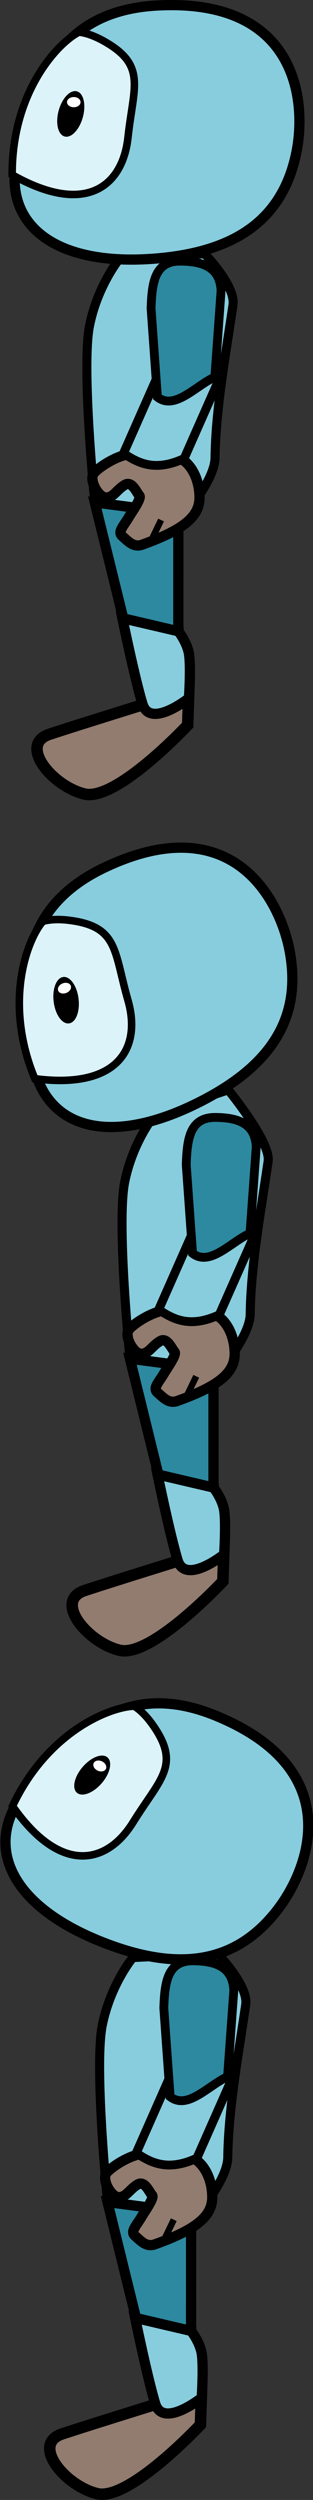 <?xml version="1.0" encoding="UTF-8" standalone="no"?>
<svg
   xmlns:dc="http://purl.org/dc/elements/1.1/"
   xmlns:cc="http://creativecommons.org/ns#"
   xmlns:rdf="http://www.w3.org/1999/02/22-rdf-syntax-ns#"
   xmlns:svg="http://www.w3.org/2000/svg"
   xmlns="http://www.w3.org/2000/svg"
   xmlns:sodipodi="http://sodipodi.sourceforge.net/DTD/sodipodi-0.dtd"
   xmlns:inkscape="http://www.inkscape.org/namespaces/inkscape"
   width="46.576mm"
   height="372.008mm"
   viewBox="0 0 46.576 372.008"
   version="1.1"
   id="svg976"
   inkscape:version="1.0.1 (0767f8302a, 2020-10-17)"
   sodipodi:docname="yes_profil.svg">
  <rect x="0" y="0" width="46.576" height="372.008" fill="#333333" stroke="none"/>
  <defs
     id="defs970" />
  <sodipodi:namedview
     id="base"
     pagecolor="#ffffff"
     bordercolor="#666666"
     borderopacity="1.0"
     inkscape:pageopacity="0.0"
     inkscape:pageshadow="2"
     inkscape:zoom="0.23055556"
     inkscape:cx="128.0185"
     inkscape:cy="829.27312"
     inkscape:document-units="mm"
     inkscape:current-layer="layer1"
     inkscape:document-rotation="0"
     showgrid="false"
     fit-margin-top="0"
     fit-margin-left="0"
     fit-margin-right="0"
     fit-margin-bottom="0"
     inkscape:window-width="1685"
     inkscape:window-height="752"
     inkscape:window-x="913"
     inkscape:window-y="118"
     inkscape:window-maximized="0" />
  <g
     inkscape:label="Calque 1"
     inkscape:groupmode="layer"
     id="layer1"
     transform="translate(-71.962,71.245)">
    <g
       id="g3019"
       transform="translate(-4.729,-222.227)">
      <path
         id="rect856-1-3"
         style="fill:#87cdde;fill-opacity:1;stroke:#000000;stroke-width:1.347;stroke-linecap:square;stroke-miterlimit:4;stroke-dasharray:none;stroke-opacity:1;paint-order:markers stroke fill"
         d="m 111.359,196.364 c 0.417,-2.872 -4.221,-7.614 -4.221,-7.614 l -12.574,0.611 c 0,0 -3.335,3.999 -4.553,10.108 -1.217,6.109 0.783,26.276 0.783,26.276 l 12.808,2.541 c 0,0 5.039,-5.671 5.086,-9.164 0.099,-7.301 1.587,-15.3 2.671,-22.759 z"
         sodipodi:nodetypes="scczccss" />
      <path
         id="rect858-8-6"
         style="fill:#2c89a0;fill-opacity:1;stroke:#000000;stroke-width:1.523;stroke-linecap:square;stroke-miterlimit:4;stroke-dasharray:none;stroke-opacity:1;paint-order:markers stroke fill"
         d="m 103.23,227.374 -12.436,-1.629 4.709,19.174 h 7.726 z"
         sodipodi:nodetypes="ccccc" />
      <path
         id="rect892-5-0-2-3"
         style="fill:#917c6f;fill-opacity:1;stroke:#000000;stroke-width:1.707;stroke-linecap:square;stroke-miterlimit:4;stroke-dasharray:none;stroke-opacity:1;paint-order:markers stroke fill"
         d="m 104.79,253.721 c 0,0 -16.052,4.963 -20.744,6.526 -4.692,1.562 0.47,7.745 5.213,8.886 4.744,1.141 15.36,-10.254 15.36,-10.254 z"
         sodipodi:nodetypes="czzcc" />
      <path
         id="rect875-9-1"
         style="fill:#87cdde;fill-opacity:1;stroke:#000000;stroke-width:1.523;stroke-linecap:square;stroke-miterlimit:4;stroke-dasharray:none;stroke-opacity:1;paint-order:markers stroke fill"
         d="m 103.23,244.92 -8.332,-1.951 c 0,0 1.85,9.005 2.996,12.766 1.147,3.76 6.917,-0.87 6.917,-0.87 0,0 0.341,-5.211 -0.058,-6.881 -0.4,-1.67 -1.523,-3.063 -1.523,-3.063 z"
         sodipodi:nodetypes="cczczc" />
      <g
         id="g1539"
         transform="matrix(5.756,0,0,5.756,-135.999,254.607)"
         style="fill:#917c6f;fill-opacity:1">
        <path
           id="path839-9-65"
           style="fill:#917c6f;fill-opacity:1;stroke:#000000;stroke-width:0.265;stroke-linecap:square;stroke-miterlimit:4;stroke-dasharray:none;stroke-opacity:1;paint-order:markers stroke fill"
           d="m 42.109,-5.142 c 0,0.488 -0.4,0.832 -1.485,1.221 -0.224,0.08 -0.369,-0.096 -0.514,-0.222 -0.127,-0.111 0.041,-0.266 0.172,-0.491 0.075,-0.129 0.335,-0.488 0.272,-0.556 -0.072,-0.079 -0.191,-0.385 -0.368,-0.282 -0.225,0.131 -0.289,0.325 -0.489,0.331 -0.199,0.006 -0.452,-0.453 -0.323,-0.624 0.087,-0.116 0.518,-0.433 0.914,-0.498 0.385,-0.063 0.85,0.027 0.997,0.027 0.52,0 0.824,0.544 0.824,1.095 z"
           sodipodi:nodetypes="sssssszssss" />
        <path
           style="fill:#917c6f;fill-opacity:1;stroke:#000000;stroke-width:0.165;stroke-linecap:butt;stroke-linejoin:miter;stroke-miterlimit:4;stroke-dasharray:none;stroke-opacity:1"
           d="m 40.854,-4.017 0.261,-0.542 v 0"
           id="path1529" />
      </g>
      <path
         id="rect892-5-3-9-1-7-2-7"
         style="fill:#87cdde;fill-opacity:1;stroke:#000000;stroke-width:1.312;stroke-linecap:square;stroke-miterlimit:4;stroke-dasharray:none;stroke-opacity:1;paint-order:markers stroke fill"
         d="m 109.41,207.155 -5.317,12.052 c -4.258,1.969 -6.738,0.775 -9.022,-0.766 l 5.317,-12.052 z"
         sodipodi:nodetypes="ccccc" />
      <path
         id="rect892-5-3-9-1-7-2"
         style="fill:#2c89a0;fill-opacity:1;stroke:#000000;stroke-width:1.314;stroke-linecap:square;stroke-miterlimit:4;stroke-dasharray:none;stroke-opacity:1;paint-order:markers stroke fill"
         d="m 108.661,207.083 c -2.878,1.313 -5.968,5.006 -8.548,2.987 L 99.171,196.867 c 0.129,-3.68 0.475,-7.025 4.282,-7.025 3.807,0 5.962,1.149 6.136,4.373 z"
         sodipodi:nodetypes="cccscc" />
      <g
         id="g846">
        <path
           id="path833-6-9-4"
           style="fill:#87cdde;fill-opacity:1;stroke:#000000;stroke-width:1.523;stroke-linecap:square;stroke-miterlimit:4;stroke-dasharray:none;stroke-opacity:1;paint-order:markers stroke fill"
           d="m 79.394,173.664 c -2.716,10.316 4.933,17.13 20.7,15.772 11.39,-0.981 18.635,-5.586 20.7,-15.772 1.572,-7.756 0.049,-22.984 -20.7,-21.863 -15.35,0.829 -18.166,12.236 -20.7,21.863 z"
           sodipodi:nodetypes="sssss" />
        <path
           id="path833-5-4-3"
           style="fill:#dcf3f9;fill-opacity:1;stroke:#000000;stroke-width:1.121;stroke-linecap:square;stroke-miterlimit:4;stroke-dasharray:none;stroke-opacity:1;paint-order:markers stroke fill"
           d="m 78.503,176.99 c 10.846,6.165 16.437,1.8 17.234,-5.569 0.823,-7.607 2.818,-10.722 -3.61,-14.33 -2.286,-1.283 -3.701,-1.32 -3.701,-1.32 -3.126,1.584 -9.987,8.877 -9.923,21.219 z"
           sodipodi:nodetypes="csscc" />
        <g
           id="g1831-0"
           transform="matrix(5.756,0,0,5.756,-134.989,143.244)">
          <ellipse
             style="fill:#000000;fill-opacity:1;stroke:none;stroke-width:0.265;stroke-linecap:square;paint-order:markers stroke fill"
             id="path1506-7"
             cx="38.381"
             cy="-5.968"
             rx="0.324"
             ry="0.605"
             transform="rotate(15.178)" />
          <ellipse
             style="fill:#ffffff;fill-opacity:1;stroke:none;stroke-width:0.114;stroke-linecap:square;stroke-miterlimit:4;stroke-dasharray:none;paint-order:markers stroke fill"
             id="path1541-8"
             cx="38.683"
             cy="3.985"
             rx="0.175"
             ry="0.132" />
        </g>
      </g>
    </g>
    <g
       id="g3002"
       transform="translate(57.992,-94.987)">
      <g
         id="g814">
        <path
           id="rect856-1-3-8"
           style="fill:#87cdde;fill-opacity:1;stroke:#000000;stroke-width:1.347;stroke-linecap:square;stroke-miterlimit:4;stroke-dasharray:none;stroke-opacity:1;paint-order:markers stroke fill"
           d="m 53.871,196.542 c 0.417,-2.872 -5.942,-10.625 -5.942,-10.625 l -10.853,3.622 c 0,0 -3.335,3.999 -4.553,10.108 -1.217,6.109 0.783,26.276 0.783,26.276 l 12.808,2.541 c 0,0 5.039,-5.671 5.086,-9.164 0.099,-7.301 1.587,-15.3 2.671,-22.759 z"
           sodipodi:nodetypes="scczccss" />
        <path
           id="rect858-8-6-4"
           style="fill:#2c89a0;fill-opacity:1;stroke:#000000;stroke-width:1.523;stroke-linecap:square;stroke-miterlimit:4;stroke-dasharray:none;stroke-opacity:1;paint-order:markers stroke fill"
           d="m 45.741,227.552 -12.436,-1.629 4.709,19.174 h 7.726 z"
           sodipodi:nodetypes="ccccc" />
        <path
           id="rect892-5-0-2-3-3"
           style="fill:#917c6f;fill-opacity:1;stroke:#000000;stroke-width:1.707;stroke-linecap:square;stroke-miterlimit:4;stroke-dasharray:none;stroke-opacity:1;paint-order:markers stroke fill"
           d="m 47.302,253.899 c 0,0 -16.052,4.963 -20.744,6.526 -4.692,1.562 0.47,7.745 5.213,8.886 4.744,1.141 15.36,-10.254 15.36,-10.254 z"
           sodipodi:nodetypes="czzcc" />
        <path
           id="rect875-9-1-14"
           style="fill:#87cdde;fill-opacity:1;stroke:#000000;stroke-width:1.523;stroke-linecap:square;stroke-miterlimit:4;stroke-dasharray:none;stroke-opacity:1;paint-order:markers stroke fill"
           d="m 45.741,245.098 -8.332,-1.951 c 0,0 1.85,9.005 2.996,12.766 1.147,3.76 6.917,-0.87 6.917,-0.87 0,0 0.341,-5.211 -0.058,-6.881 -0.4,-1.67 -1.523,-3.063 -1.523,-3.063 z"
           sodipodi:nodetypes="cczczc" />
        <g
           id="g1539-2"
           transform="matrix(5.756,0,0,5.756,-193.487,254.785)"
           style="fill:#917c6f;fill-opacity:1">
          <path
             id="path839-9-65-0"
             style="fill:#917c6f;fill-opacity:1;stroke:#000000;stroke-width:0.265;stroke-linecap:square;stroke-miterlimit:4;stroke-dasharray:none;stroke-opacity:1;paint-order:markers stroke fill"
             d="m 42.109,-5.142 c 0,0.488 -0.4,0.832 -1.485,1.221 -0.224,0.08 -0.369,-0.096 -0.514,-0.222 -0.127,-0.111 0.041,-0.266 0.172,-0.491 0.075,-0.129 0.335,-0.488 0.272,-0.556 -0.072,-0.079 -0.191,-0.385 -0.368,-0.282 -0.225,0.131 -0.289,0.325 -0.489,0.331 -0.199,0.006 -0.452,-0.453 -0.323,-0.624 0.087,-0.116 0.518,-0.433 0.914,-0.498 0.385,-0.063 0.85,0.027 0.997,0.027 0.52,0 0.824,0.544 0.824,1.095 z"
             sodipodi:nodetypes="sssssszssss" />
          <path
             style="fill:#917c6f;fill-opacity:1;stroke:#000000;stroke-width:0.165;stroke-linecap:butt;stroke-linejoin:miter;stroke-miterlimit:4;stroke-dasharray:none;stroke-opacity:1"
             d="m 40.854,-4.017 0.261,-0.542 v 0"
             id="path1529-6" />
        </g>
        <path
           id="rect892-5-3-9-1-7-2-7-8"
           style="fill:#87cdde;fill-opacity:1;stroke:#000000;stroke-width:1.312;stroke-linecap:square;stroke-miterlimit:4;stroke-dasharray:none;stroke-opacity:1;paint-order:markers stroke fill"
           d="m 51.921,207.332 -5.317,12.052 c -4.258,1.969 -6.738,0.775 -9.022,-0.766 l 5.317,-12.052 z"
           sodipodi:nodetypes="ccccc" />
        <path
           id="rect892-5-3-9-1-7-2-9"
           style="fill:#2c89a0;fill-opacity:1;stroke:#000000;stroke-width:1.314;stroke-linecap:square;stroke-miterlimit:4;stroke-dasharray:none;stroke-opacity:1;paint-order:markers stroke fill"
           d="m 51.173,207.261 c -2.878,1.313 -5.968,5.006 -8.548,2.987 l -0.942,-13.202 c 0.129,-3.68 0.475,-7.025 4.282,-7.025 3.807,0 5.962,1.149 6.136,4.373 z"
           sodipodi:nodetypes="cccscc" />
      </g>
      <g
         id="g89"
         transform="rotate(-22.155,460.323,103.779)">
        <path
           id="path833-6-9"
           style="fill:#87cdde;fill-opacity:1;stroke:#000000;stroke-width:1.523;stroke-linecap:square;stroke-miterlimit:4;stroke-dasharray:none;stroke-opacity:1;paint-order:markers stroke fill"
           d="M 22.266,8.614 C 19.55,18.93 27.199,25.744 42.966,24.386 54.356,23.405 61.601,18.799 63.666,8.614 65.238,0.857 63.715,-14.371 42.966,-13.25 27.616,-12.42 24.801,-1.013 22.266,8.614 Z"
           sodipodi:nodetypes="sssss" />
        <path
           id="path833-5-4-4"
           style="fill:#dcf3f9;fill-opacity:1;stroke:#000000;stroke-width:1.121;stroke-linecap:square;stroke-miterlimit:4;stroke-dasharray:none;stroke-opacity:1;paint-order:markers stroke fill"
           d="m 21.375,11.94 c 10.846,6.165 16.437,1.8 17.234,-5.569 0.823,-7.607 2.818,-10.722 -3.61,-14.33 -2.286,-1.283 -3.701,-1.32 -3.701,-1.32 -3.126,1.584 -9.987,8.877 -9.923,21.219 z"
           sodipodi:nodetypes="csscc" />
        <g
           id="g1831"
           transform="matrix(5.756,0,0,5.756,-192.117,-21.807)">
          <ellipse
             style="fill:#000000;fill-opacity:1;stroke:none;stroke-width:0.265;stroke-linecap:square;paint-order:markers stroke fill"
             id="path1506"
             cx="38.381"
             cy="-5.968"
             rx="0.324"
             ry="0.605"
             transform="rotate(15.178)" />
          <ellipse
             style="fill:#ffffff;fill-opacity:1;stroke:none;stroke-width:0.114;stroke-linecap:square;stroke-miterlimit:4;stroke-dasharray:none;paint-order:markers stroke fill"
             id="path1541"
             cx="38.683"
             cy="3.985"
             rx="0.175"
             ry="0.132" />
        </g>
      </g>
    </g>
    <g
       id="g3036"
       transform="translate(-67.456,30.6)">
      <g
         id="g825">
        <path
           id="rect856-1-3-5"
           style="fill:#87cdde;fill-opacity:1;stroke:#000000;stroke-width:1.347;stroke-linecap:square;stroke-miterlimit:4;stroke-dasharray:none;stroke-opacity:1;paint-order:markers stroke fill"
           d="m 175.982,196.453 c 0.417,-2.872 -4.221,-7.614 -4.221,-7.614 l -12.574,0.611 c 0,0 -3.335,3.999 -4.553,10.108 -1.217,6.109 0.783,26.276 0.783,26.276 l 12.808,2.541 c 0,0 5.039,-5.671 5.086,-9.164 0.099,-7.301 1.587,-15.3 2.671,-22.759 z"
           sodipodi:nodetypes="scczccss" />
        <path
           id="rect858-8-6-48"
           style="fill:#2c89a0;fill-opacity:1;stroke:#000000;stroke-width:1.523;stroke-linecap:square;stroke-miterlimit:4;stroke-dasharray:none;stroke-opacity:1;paint-order:markers stroke fill"
           d="m 167.853,227.463 -12.436,-1.629 4.709,19.174 h 7.726 z"
           sodipodi:nodetypes="ccccc" />
        <path
           id="rect892-5-0-2-3-7"
           style="fill:#917c6f;fill-opacity:1;stroke:#000000;stroke-width:1.707;stroke-linecap:square;stroke-miterlimit:4;stroke-dasharray:none;stroke-opacity:1;paint-order:markers stroke fill"
           d="m 169.413,253.81 c 0,0 -16.052,4.963 -20.744,6.526 -4.692,1.562 0.47,7.745 5.213,8.886 4.744,1.141 15.36,-10.254 15.36,-10.254 z"
           sodipodi:nodetypes="czzcc" />
        <path
           id="rect875-9-1-17"
           style="fill:#87cdde;fill-opacity:1;stroke:#000000;stroke-width:1.523;stroke-linecap:square;stroke-miterlimit:4;stroke-dasharray:none;stroke-opacity:1;paint-order:markers stroke fill"
           d="m 167.853,245.009 -8.332,-1.951 c 0,0 1.85,9.005 2.996,12.766 1.147,3.76 6.917,-0.87 6.917,-0.87 0,0 0.341,-5.211 -0.058,-6.881 -0.4,-1.67 -1.523,-3.063 -1.523,-3.063 z"
           sodipodi:nodetypes="cczczc" />
        <g
           id="g1539-7"
           transform="matrix(5.756,0,0,5.756,-71.376,254.696)"
           style="fill:#917c6f;fill-opacity:1">
          <path
             id="path839-9-65-2"
             style="fill:#917c6f;fill-opacity:1;stroke:#000000;stroke-width:0.265;stroke-linecap:square;stroke-miterlimit:4;stroke-dasharray:none;stroke-opacity:1;paint-order:markers stroke fill"
             d="m 42.109,-5.142 c 0,0.488 -0.4,0.832 -1.485,1.221 -0.224,0.08 -0.369,-0.096 -0.514,-0.222 -0.127,-0.111 0.041,-0.266 0.172,-0.491 0.075,-0.129 0.335,-0.488 0.272,-0.556 -0.072,-0.079 -0.191,-0.385 -0.368,-0.282 -0.225,0.131 -0.289,0.325 -0.489,0.331 -0.199,0.006 -0.452,-0.453 -0.323,-0.624 0.087,-0.116 0.518,-0.433 0.914,-0.498 0.385,-0.063 0.85,0.027 0.997,0.027 0.52,0 0.824,0.544 0.824,1.095 z"
             sodipodi:nodetypes="sssssszssss" />
          <path
             style="fill:#917c6f;fill-opacity:1;stroke:#000000;stroke-width:0.165;stroke-linecap:butt;stroke-linejoin:miter;stroke-miterlimit:4;stroke-dasharray:none;stroke-opacity:1"
             d="m 40.854,-4.017 0.261,-0.542 v 0"
             id="path1529-2" />
        </g>
        <path
           id="rect892-5-3-9-1-7-2-7-6"
           style="fill:#87cdde;fill-opacity:1;stroke:#000000;stroke-width:1.312;stroke-linecap:square;stroke-miterlimit:4;stroke-dasharray:none;stroke-opacity:1;paint-order:markers stroke fill"
           d="m 174.033,207.243 -5.317,12.052 c -4.258,1.969 -6.738,0.775 -9.022,-0.766 l 5.317,-12.052 z"
           sodipodi:nodetypes="ccccc" />
        <path
           id="rect892-5-3-9-1-7-2-1"
           style="fill:#2c89a0;fill-opacity:1;stroke:#000000;stroke-width:1.314;stroke-linecap:square;stroke-miterlimit:4;stroke-dasharray:none;stroke-opacity:1;paint-order:markers stroke fill"
           d="m 173.284,207.172 c -2.878,1.313 -5.968,5.006 -8.548,2.987 l -0.942,-13.202 c 0.129,-3.68 0.475,-7.025 4.282,-7.025 3.807,0 5.962,1.149 6.136,4.373 z"
           sodipodi:nodetypes="cccscc" />
      </g>
      <g
         id="g95-0"
         transform="matrix(-0.902,-0.431,-0.431,0.902,329.97,243.921)">
        <path
           id="path833-6-9-66-9"
           style="fill:#87cdde;fill-opacity:1;stroke:#000000;stroke-width:1.523;stroke-linecap:square;stroke-miterlimit:4;stroke-dasharray:none;stroke-opacity:1;paint-order:markers stroke fill"
           d="m 202.628,8.541 c 2.716,10.316 -4.933,17.13 -20.7,15.772 -11.39,-0.981 -18.635,-5.586 -20.7,-15.772 -1.572,-7.756 -0.05,-22.984 20.7,-21.863 15.35,0.829 18.166,12.236 20.7,21.863 z"
           sodipodi:nodetypes="sssss" />
        <path
           id="path833-5-4-0-3"
           style="fill:#dcf3f9;fill-opacity:1;stroke:#000000;stroke-width:1.121;stroke-linecap:square;stroke-miterlimit:4;stroke-dasharray:none;stroke-opacity:1;paint-order:markers stroke fill"
           d="m 203.519,11.867 c -10.846,6.165 -16.437,1.8 -17.234,-5.569 -0.823,-7.607 -2.818,-10.722 3.61,-14.33 2.286,-1.283 3.701,-1.32 3.701,-1.32 3.126,1.584 9.987,8.877 9.923,21.219 z"
           sodipodi:nodetypes="csscc" />
        <ellipse
           style="fill:#000000;fill-opacity:1;stroke:none;stroke-width:1.523;stroke-linecap:square;paint-order:markers stroke fill"
           id="path1506-7-6"
           cx="-187.336"
           cy="53.546"
           rx="1.866"
           ry="3.479"
           transform="matrix(-0.965,0.262,0.262,0.965,0,0)" />
        <ellipse
           style="fill:#ffffff;fill-opacity:1;stroke:none;stroke-width:0.658;stroke-linecap:square;stroke-miterlimit:4;stroke-dasharray:none;paint-order:markers stroke fill"
           id="path1541-2-0"
           cx="-194.369"
           cy="0.88"
           rx="1.008"
           ry="0.762"
           transform="scale(-1,1)" />
      </g>
    </g>
  </g>
</svg>
